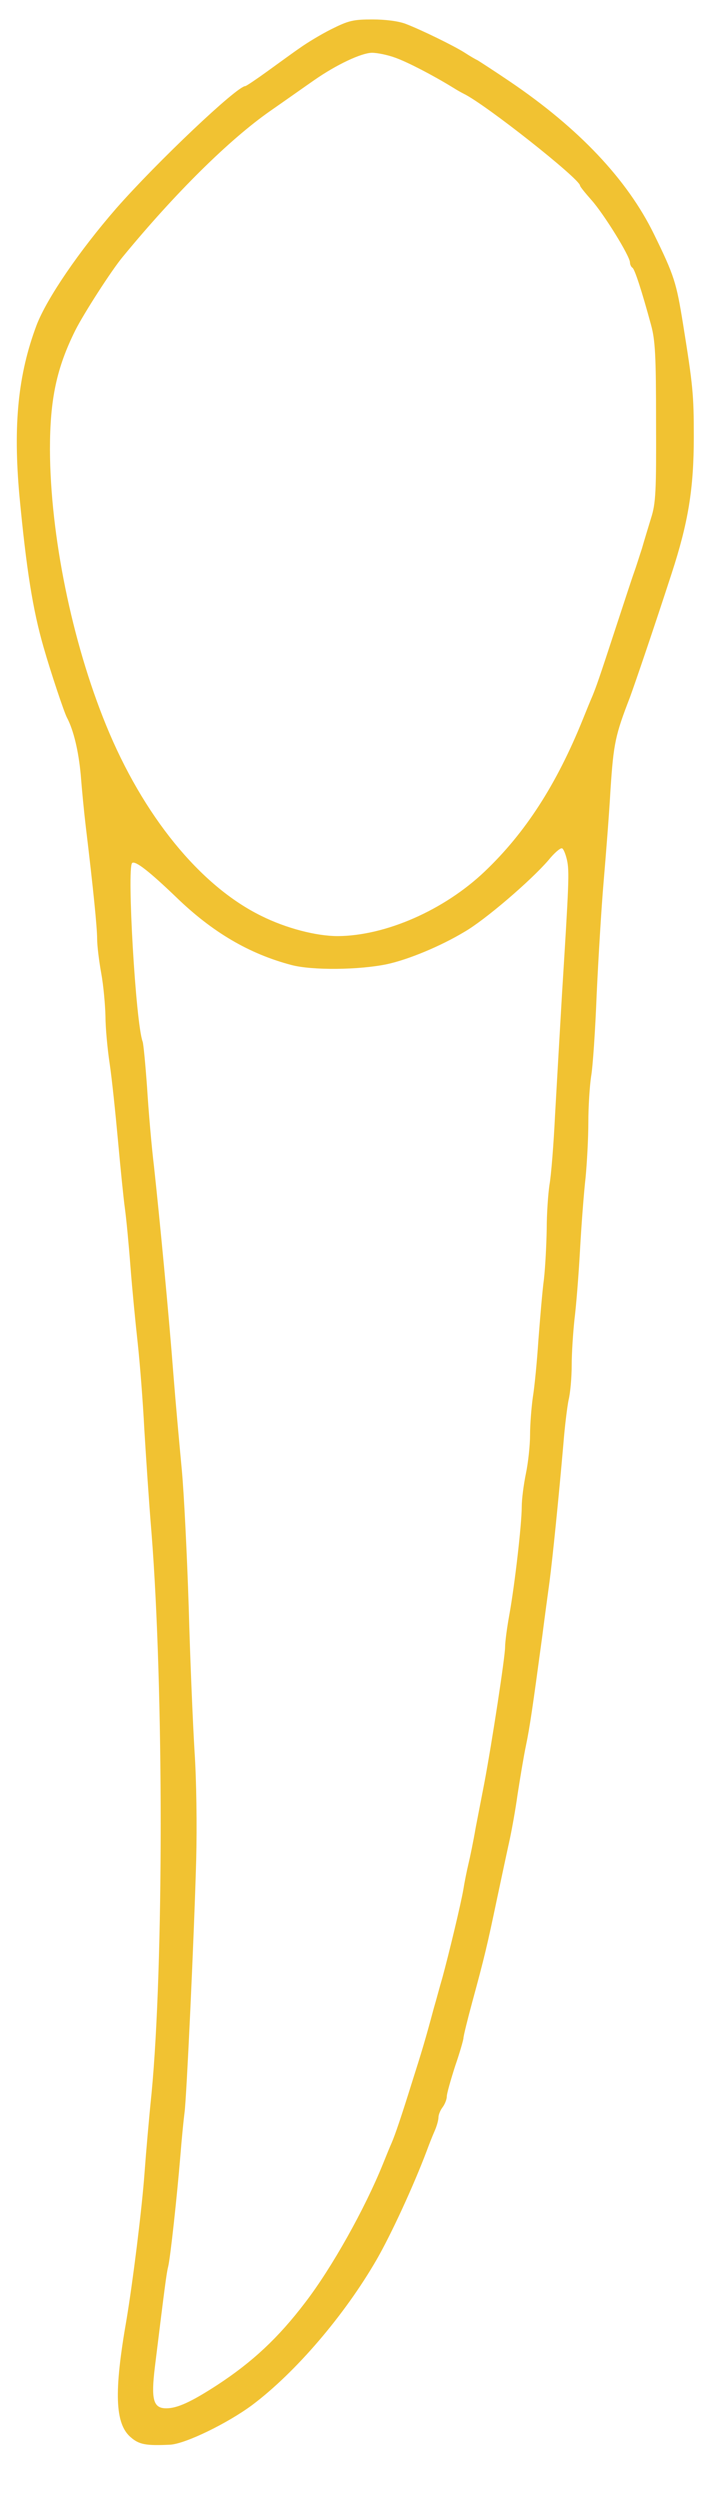 <?xml version="1.0" standalone="no"?>
<!DOCTYPE svg PUBLIC "-//W3C//DTD SVG 20010904//EN"
 "http://www.w3.org/TR/2001/REC-SVG-20010904/DTD/svg10.dtd">
<svg version="1.0" xmlns="http://www.w3.org/2000/svg"
 width="258pt" height="900pt" viewBox="0 0 258 900"
 preserveAspectRatio="xMidYMid meet">
<g transform="translate(0,900) scale(0.1,-0.1)"
fill="#f1c232" stroke="none">
<path d="M1194 8895 c-38 -19 -89 -50 -114 -68 -25 -17 -78 -56 -117 -84 -40
-29 -76 -53 -79 -53 -30 0 -319 -274 -465 -440 -134 -154 -250 -324 -287 -420
-67 -178 -85 -359 -62 -615 25 -264 48 -410 87 -545 26 -91 74 -234 84 -253
24 -45 42 -120 50 -207 4 -52 12 -135 18 -185 27 -224 41 -364 41 -405 0 -25
7 -81 15 -125 8 -44 14 -113 15 -153 0 -40 7 -117 15 -170 8 -53 21 -178 30
-277 9 -99 20 -209 25 -245 5 -36 14 -130 20 -209 6 -78 18 -202 26 -274 8
-73 19 -213 24 -312 6 -99 17 -267 26 -374 44 -559 44 -1561 0 -2018 -9 -87
-20 -214 -25 -283 -10 -138 -43 -398 -65 -530 -46 -262 -42 -377 16 -425 30
-26 56 -30 141 -26 55 3 207 77 296 143 157 118 333 324 448 523 53 92 133
266 180 390 8 22 21 55 29 73 8 18 14 40 14 50 0 9 7 26 15 36 8 11 15 28 15
39 0 10 14 59 30 109 17 49 30 95 30 101 0 7 14 64 31 127 45 165 55 208 89
370 17 80 37 174 45 210 8 36 22 112 30 170 9 58 22 137 30 175 14 67 24 136
59 395 8 63 20 151 26 195 11 84 33 300 50 496 5 64 14 136 19 160 6 24 11 80
11 124 0 44 5 118 10 165 6 47 15 159 20 250 5 91 14 208 20 260 5 52 10 142
10 200 0 58 5 132 10 165 6 33 15 166 20 295 6 129 17 312 25 405 8 94 20 244
25 335 11 164 17 193 70 330 19 52 85 245 150 445 60 184 80 305 80 492 0 153
-3 184 -39 408 -24 148 -31 172 -105 323 -96 196 -270 380 -518 548 -56 38
-109 72 -117 77 -9 4 -29 16 -46 27 -39 25 -158 83 -213 104 -26 10 -73 16
-120 16 -69 0 -86 -4 -148 -35z m231 -103 c42 -15 132 -61 210 -109 11 -7 27
-16 35 -20 79 -38 419 -307 420 -331 0 -4 19 -27 41 -52 44 -49 139 -202 139
-225 0 -7 4 -16 9 -19 8 -5 33 -81 67 -206 15 -55 18 -110 18 -350 1 -250 -1
-292 -18 -345 -10 -33 -25 -82 -33 -110 -9 -27 -21 -66 -28 -85 -7 -19 -35
-105 -63 -190 -68 -208 -73 -220 -87 -255 -7 -16 -23 -55 -35 -85 -95 -235
-207 -408 -353 -547 -147 -140 -358 -232 -530 -233 -77 0 -186 28 -276 73
-220 108 -426 361 -559 687 -123 301 -201 684 -202 992 0 181 24 293 91 428
30 60 131 217 171 265 190 231 385 423 531 525 59 41 131 92 160 112 79 55
168 97 207 98 20 0 58 -8 85 -18z m618 -2888 c9 -41 7 -83 -18 -484 -8 -135
-19 -330 -25 -435 -5 -104 -14 -217 -20 -250 -5 -33 -10 -105 -10 -160 -1 -55
-5 -136 -10 -180 -6 -44 -14 -143 -20 -220 -5 -77 -14 -169 -20 -205 -5 -36
-10 -97 -10 -135 0 -39 -7 -102 -15 -140 -8 -39 -15 -92 -15 -120 0 -61 -25
-280 -45 -390 -8 -44 -15 -96 -15 -115 0 -34 -47 -342 -75 -490 -8 -41 -22
-113 -31 -160 -8 -47 -20 -105 -26 -130 -6 -25 -14 -65 -18 -90 -8 -49 -52
-232 -76 -320 -9 -30 -22 -80 -31 -110 -31 -116 -44 -158 -78 -265 -38 -122
-61 -190 -74 -220 -5 -11 -19 -45 -31 -75 -65 -161 -184 -374 -281 -500 -96
-126 -189 -213 -316 -296 -94 -61 -144 -84 -184 -84 -47 0 -55 32 -41 148 36
292 42 339 48 362 8 33 32 254 44 400 5 63 12 133 15 155 7 49 34 622 42 910
3 122 1 286 -6 390 -6 99 -16 333 -21 520 -6 187 -17 410 -25 495 -8 85 -22
238 -30 340 -17 223 -50 566 -70 750 -9 74 -20 203 -25 285 -6 83 -13 157 -16
165 -25 67 -57 623 -38 643 11 10 62 -30 159 -123 130 -126 263 -204 415 -244
75 -20 245 -18 345 3 78 17 193 65 278 116 75 43 240 185 303 258 21 26 43 45
49 43 5 -1 13 -20 18 -42z"/>
</g>
</svg>
